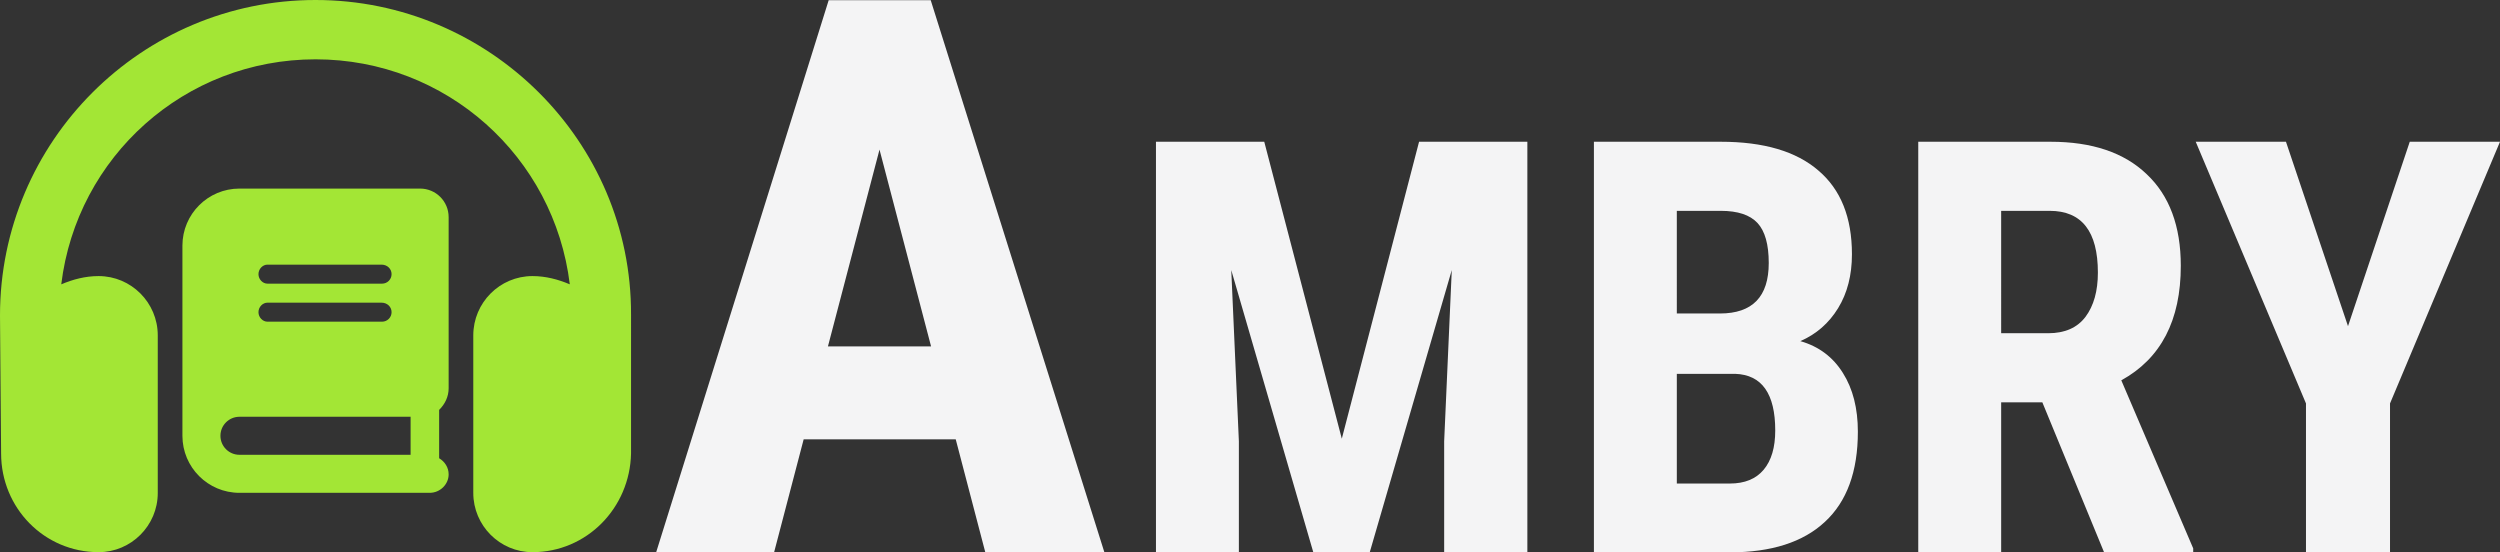 <?xml version="1.0" encoding="UTF-8" standalone="no"?>
<svg
   version="1.1"
   viewBox="0 0 2028.374 448.15"
   id="svg1007"
   sodipodi:docname="logo_dark.svg"
   inkscape:version="1.1.1 (3bf5ae0d25, 2021-09-20)"
   width="2028.374"
   height="448.15"
   xmlns:inkscape="http://www.inkscape.org/namespaces/inkscape"
   xmlns:sodipodi="http://sodipodi.sourceforge.net/DTD/sodipodi-0.dtd"
   xmlns="http://www.w3.org/2000/svg"
   xmlns:svg="http://www.w3.org/2000/svg">
  <rect x="0" y="0" width="2028.374" height="448.15" fill="#333333" stroke="none"/>
  <defs
     id="defs1011" />
  <sodipodi:namedview
     id="namedview1009"
     pagecolor="#505050"
     bordercolor="#eeeeee"
     borderopacity="1"
     inkscape:pageshadow="0"
     inkscape:pageopacity="0"
     inkscape:pagecheckerboard="0"
     showgrid="false"
     inkscape:zoom="0.25364128"
     inkscape:cx="960.01723"
     inkscape:cy="607.15669"
     inkscape:window-width="1912"
     inkscape:window-height="1003"
     inkscape:window-x="4"
     inkscape:window-y="36"
     inkscape:window-maximized="0"
     inkscape:current-layer="svg1007"
     fit-margin-top="0"
     fit-margin-left="0"
     fit-margin-right="0"
     fit-margin-bottom="0" />
  <path
     d="m 512,255.902 -0.004,112 c -0.896,44.2 -35.896,80.1 -79.996,80.1 -26.47,0 -48,-21.56 -48,-48.06 v -127.84 c 0,-26.5 21.5,-48.1 48,-48.1 10.83,0 20.91,2.723 30.3,6.678 C 449.7,127.1 362.1,48.13 256,48.13 149.9,48.13 62.29,127.1 49.7,230.7 c 9.39,-4 19.47,-6.7 30.3,-6.7 26.5,0 48,21.6 48,48.1 V 400 c 0,26.4 -21.5,48 -48,48 C 35.89,448 0.9,412.12 0.9,367.94 L 0,256 C 0,114.8 114.8,0 256,0 c 140.9,0 256.5,114.56 256,255.36 0,0.2 0,0 -0.002,0.545 z"
     fill="currentColor"
     id="path1003"
     style="fill:#a3e635;fill-opacity:1" />
  <path
     d="m 364,315.002 v -138.86 c 0,-12.782 -10.366,-23.143 -23.143,-23.143 h -146.57 c -25.563,0 -46.286,20.723 -46.286,46.286 v 154.29 c 0,25.563 20.723,46.286 46.286,46.286 h 154.29 c 8.52,0 15.429,-6.909 15.429,-14.995 0,-5.651 -3.186,-10.376 -7.714,-13.066 v -39.227 c 4.725,-4.648 7.714,-10.723 7.714,-17.569 z M 216.99,214.712 h 92.572 c 4.677,0 8.148,3.471 8.148,7.714 0,4.243 -3.471,7.714 -7.714,7.714 h -93.006 c -3.809,0 -7.28,-3.471 -7.28,-7.714 0,-4.243 3.471,-7.714 7.28,-7.714 z m 0,30.857 h 92.572 c 4.677,0 8.148,3.471 8.148,7.714 0,4.243 -3.471,7.714 -7.714,7.714 h -93.006 c -3.809,0 -7.28,-3.471 -7.28,-7.714 0,-4.243 3.471,-7.714 7.28,-7.714 z m 116.15,123.43 H 194.28 c -8.52,0 -15.429,-6.909 -15.429,-15.429 0,-8.52 6.909,-15.429 15.429,-15.429 h 138.86 z"
     fill="currentColor"
     id="path1005"
     style="fill:#a3e635;fill-opacity:1" />
  <g
     fill="currentColor"
     id="g106"
     transform="translate(492.351,-31.86)"
     style="fill:#f4f4f5;fill-opacity:1">
    <path
       d="M 283.08,388.31 H 159.7 l -24,91.692 H 40.008 l 140,-448 h 82.769 l 140.92,448 H 307.082 Z M 179.39,312.925 h 83.692 l -41.846,-159.69 z"
       id="path94"
       style="fill:#f4f4f5;fill-opacity:1" />
    <g
       id="g104"
       style="fill:#f4f4f5;fill-opacity:1">
      <path
         d="M 533.4,146.87 596.32,387.8 659.011,146.87 H 746.87 V 480 h -67.496 v -90.147 l 6.178,-138.88 -66.581,229.03 h -45.76 l -66.581,-229.03 6.178,138.88 V 480 h -67.267 V 146.87 Z"
         id="path96"
         style="fill:#f4f4f5;fill-opacity:1" />
      <path
         d="M 800.87,480 V 146.87 h 102.96 q 52.166,0 79.165,23.338 27.227,23.109 27.227,67.953 0,25.397 -11.211,43.701 -11.211,18.304 -30.659,26.77 22.422,6.406 34.549,25.854 12.126,19.219 12.126,47.59 0,48.506 -26.77,73.216 -26.541,24.71 -77.105,24.71 z m 67.267,-144.83 v 89.003 h 43.014 q 18.075,0 27.456,-11.211 9.381,-11.211 9.381,-31.803 0,-44.845 -32.49,-45.989 z m 0,-48.963 h 35.006 q 39.582,0 39.582,-40.955 0,-22.651 -9.152,-32.49 -9.152,-9.839 -29.744,-9.838 h -35.693 z"
         id="path98"
         style="fill:#f4f4f5;fill-opacity:1" />
      <path
         d="m 1164.7,358.28 h -33.405 V 480 h -67.267 V 146.87 h 107.31 q 50.565,0 78.02,26.312 27.685,26.083 27.685,74.36 0,66.352 -48.277,92.893 l 58.344,136.36 v 3.203 h -72.301 z m -33.405,-56.056 h 38.21 q 20.134,0 30.202,-13.27 10.067,-13.499 10.067,-35.922 0,-50.107 -39.125,-50.107 h -39.354 z"
         id="path100"
         style="fill:#f4f4f5;fill-opacity:1" />
      <path
         d="m 1412.7,296.5 50.107,-149.63 h 73.216 l -89.232,212.33 v 120.81 h -68.182 V 359.2 l -89.461,-212.33 h 73.216 z"
         id="path102"
         style="fill:#f4f4f5;fill-opacity:1" />
    </g>
  </g>
</svg>
